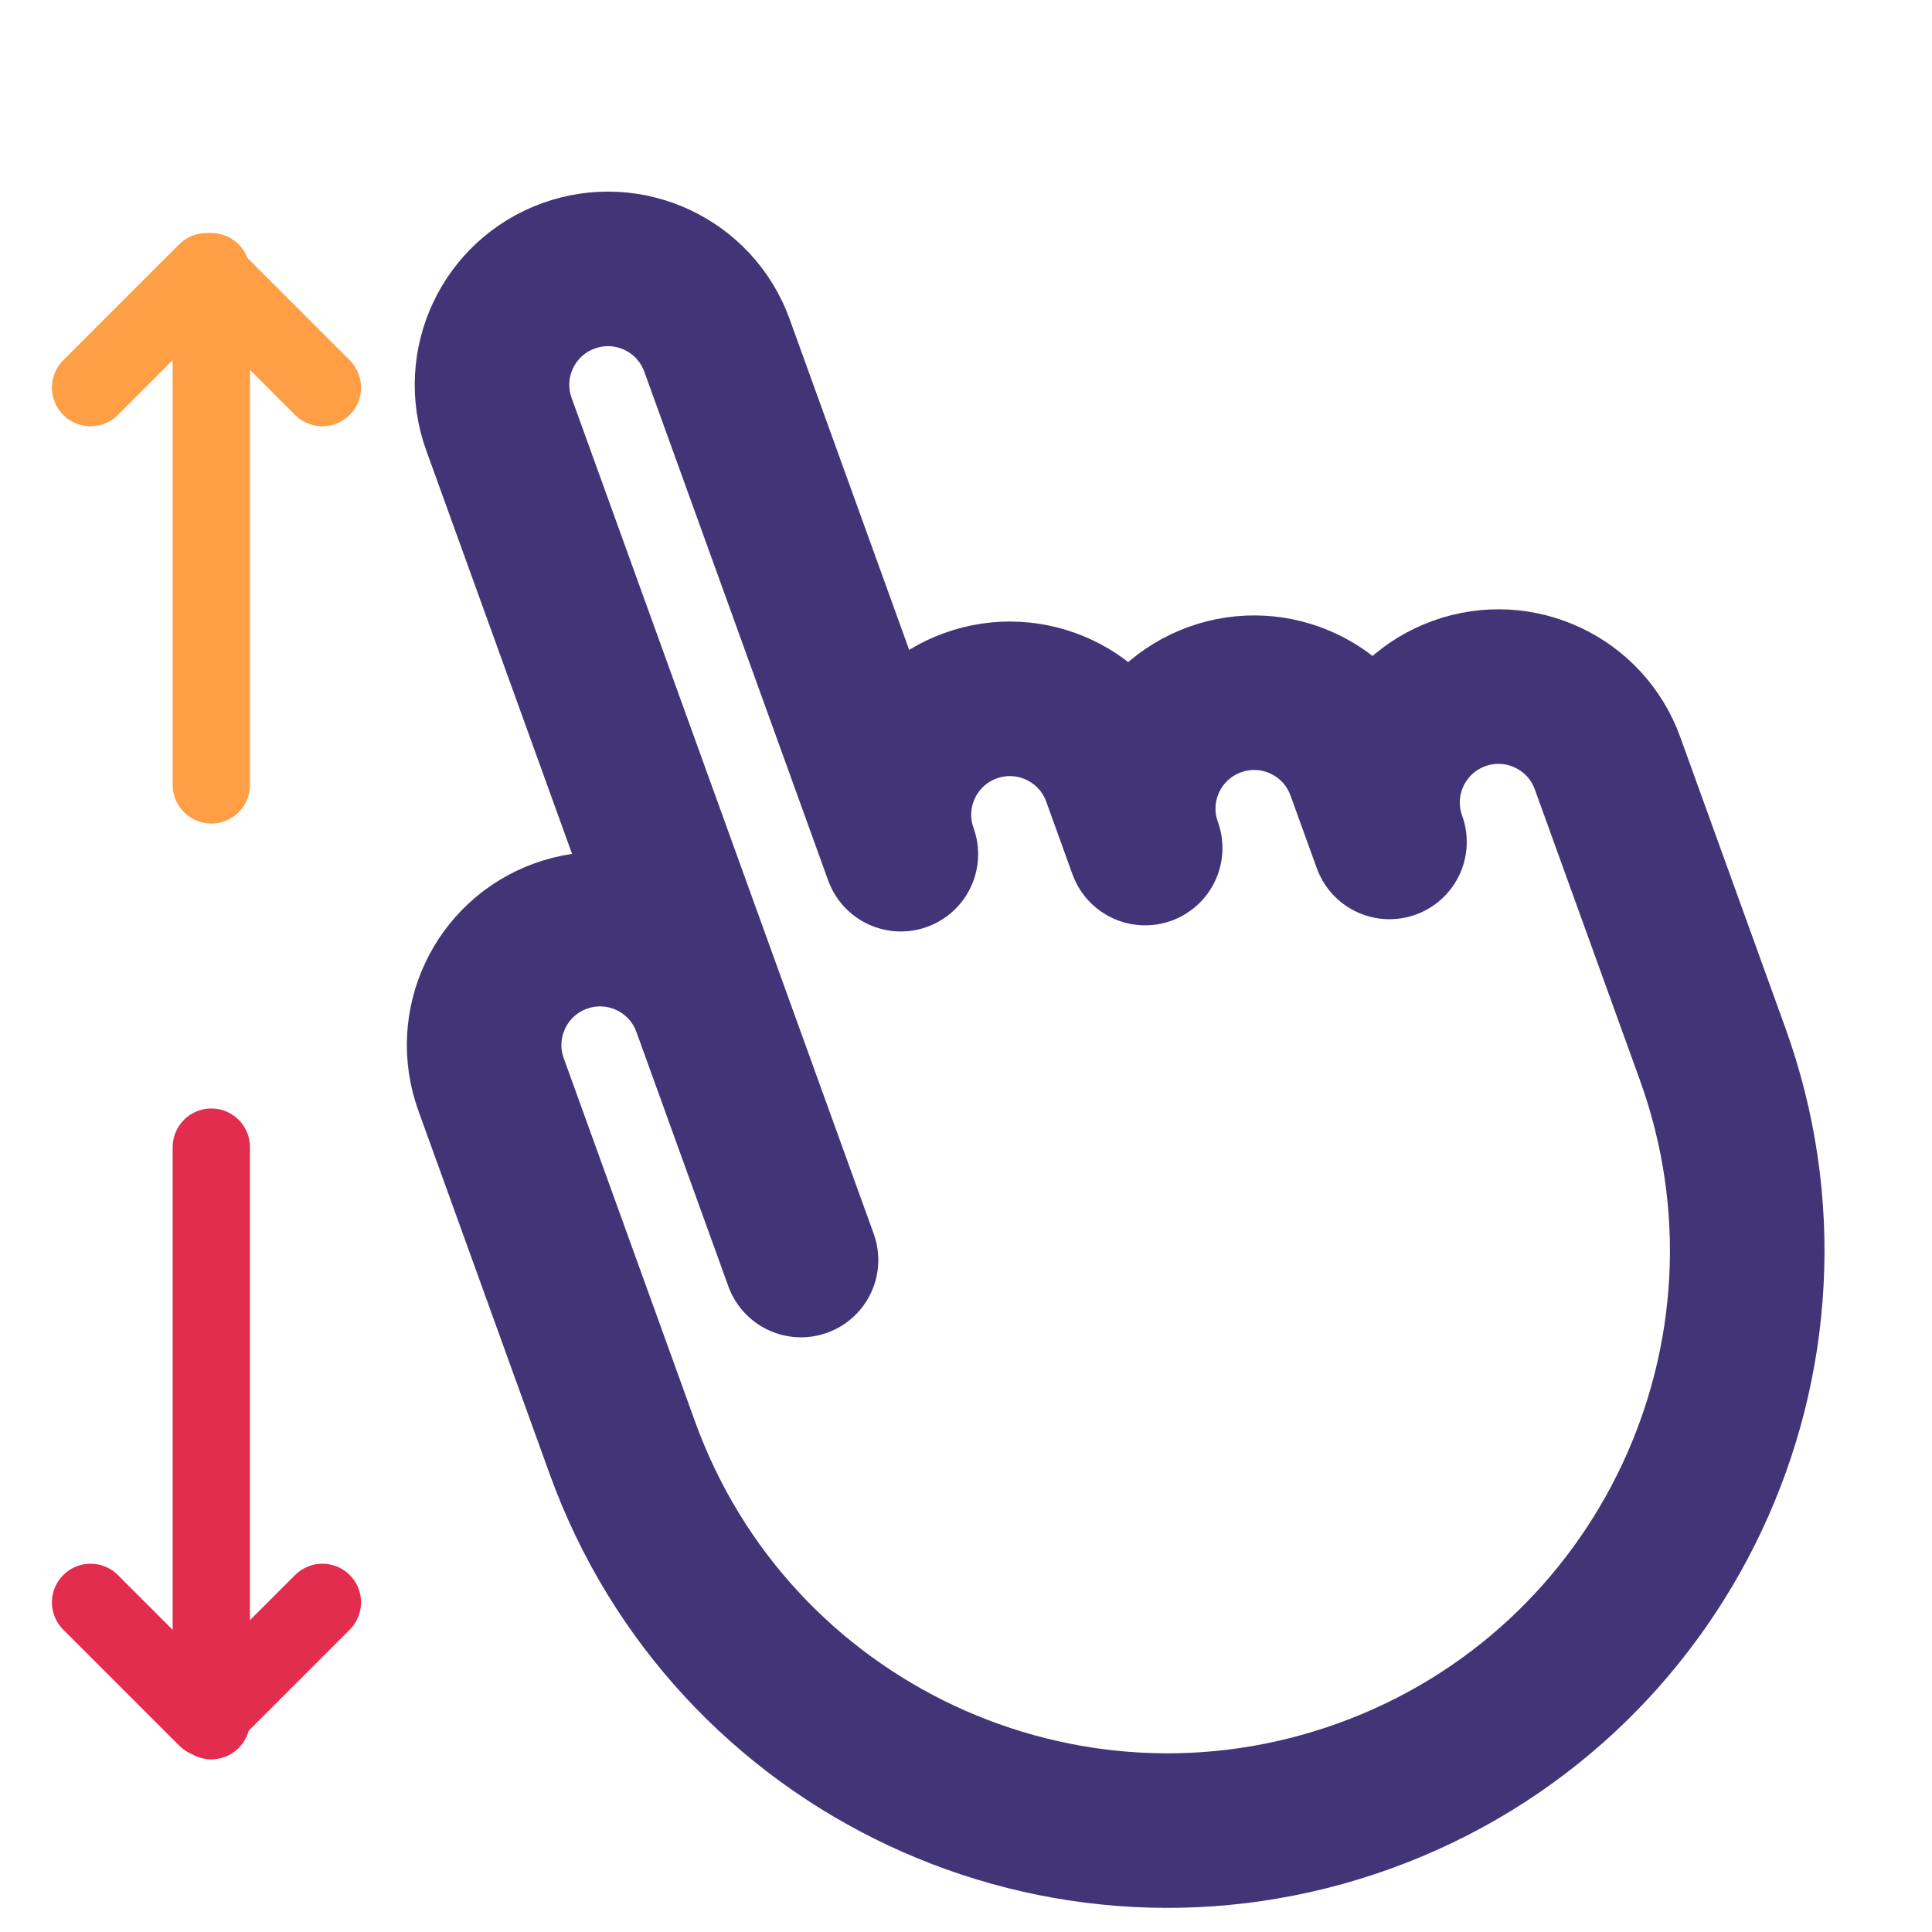 <svg width="64" height="64" viewBox="0 0 64 64" fill="none" xmlns="http://www.w3.org/2000/svg">
<g clip-path="url(#clip0_1125_25915)">
<path d="M23.489 33.314C22.768 31.319 20.567 30.287 18.573 31.008C16.578 31.729 15.546 33.93 16.267 35.924L20.617 47.962C24.221 57.934 35.228 63.097 45.2 59.493C55.172 55.889 60.335 44.882 56.731 34.91L53.25 25.279C52.529 23.285 50.328 22.253 48.334 22.973C46.339 23.694 45.307 25.895 46.028 27.89L45.157 25.482C44.437 23.488 42.236 22.455 40.241 23.176C38.246 23.897 37.214 26.098 37.935 28.093L37.065 25.685C36.344 23.691 34.143 22.658 32.148 23.379C30.153 24.1 29.121 26.301 29.842 28.296L23.751 11.443C23.03 9.448 20.829 8.416 18.834 9.137C16.839 9.857 15.807 12.059 16.528 14.053L26.535 41.74L23.489 33.314Z" stroke="#423577" stroke-width="5.12" stroke-miterlimit="10" stroke-linecap="round" stroke-linejoin="round"/>
<path d="M7 26L7 9" stroke="#FF9E44" stroke-width="2.56" stroke-miterlimit="10" stroke-linecap="round" stroke-linejoin="round"/>
<path d="M10.68 12.84L6.84 9L3 12.84" stroke="#FF9E44" stroke-width="2.56" stroke-miterlimit="10" stroke-linecap="round" stroke-linejoin="round"/>
<path d="M7 57L7 38" stroke="#E32D4F" stroke-width="2.56" stroke-miterlimit="10" stroke-linecap="round" stroke-linejoin="round"/>
<path d="M10.68 53.08L6.84 56.92L3 53.08" stroke="#E32D4F" stroke-width="2.56" stroke-miterlimit="10" stroke-linecap="round" stroke-linejoin="round"/>
</g>
<defs>
<clipPath id="clip0_1125_25915">
<rect width="64" height="64" fill="white"/>
</clipPath>
</defs>
</svg>

